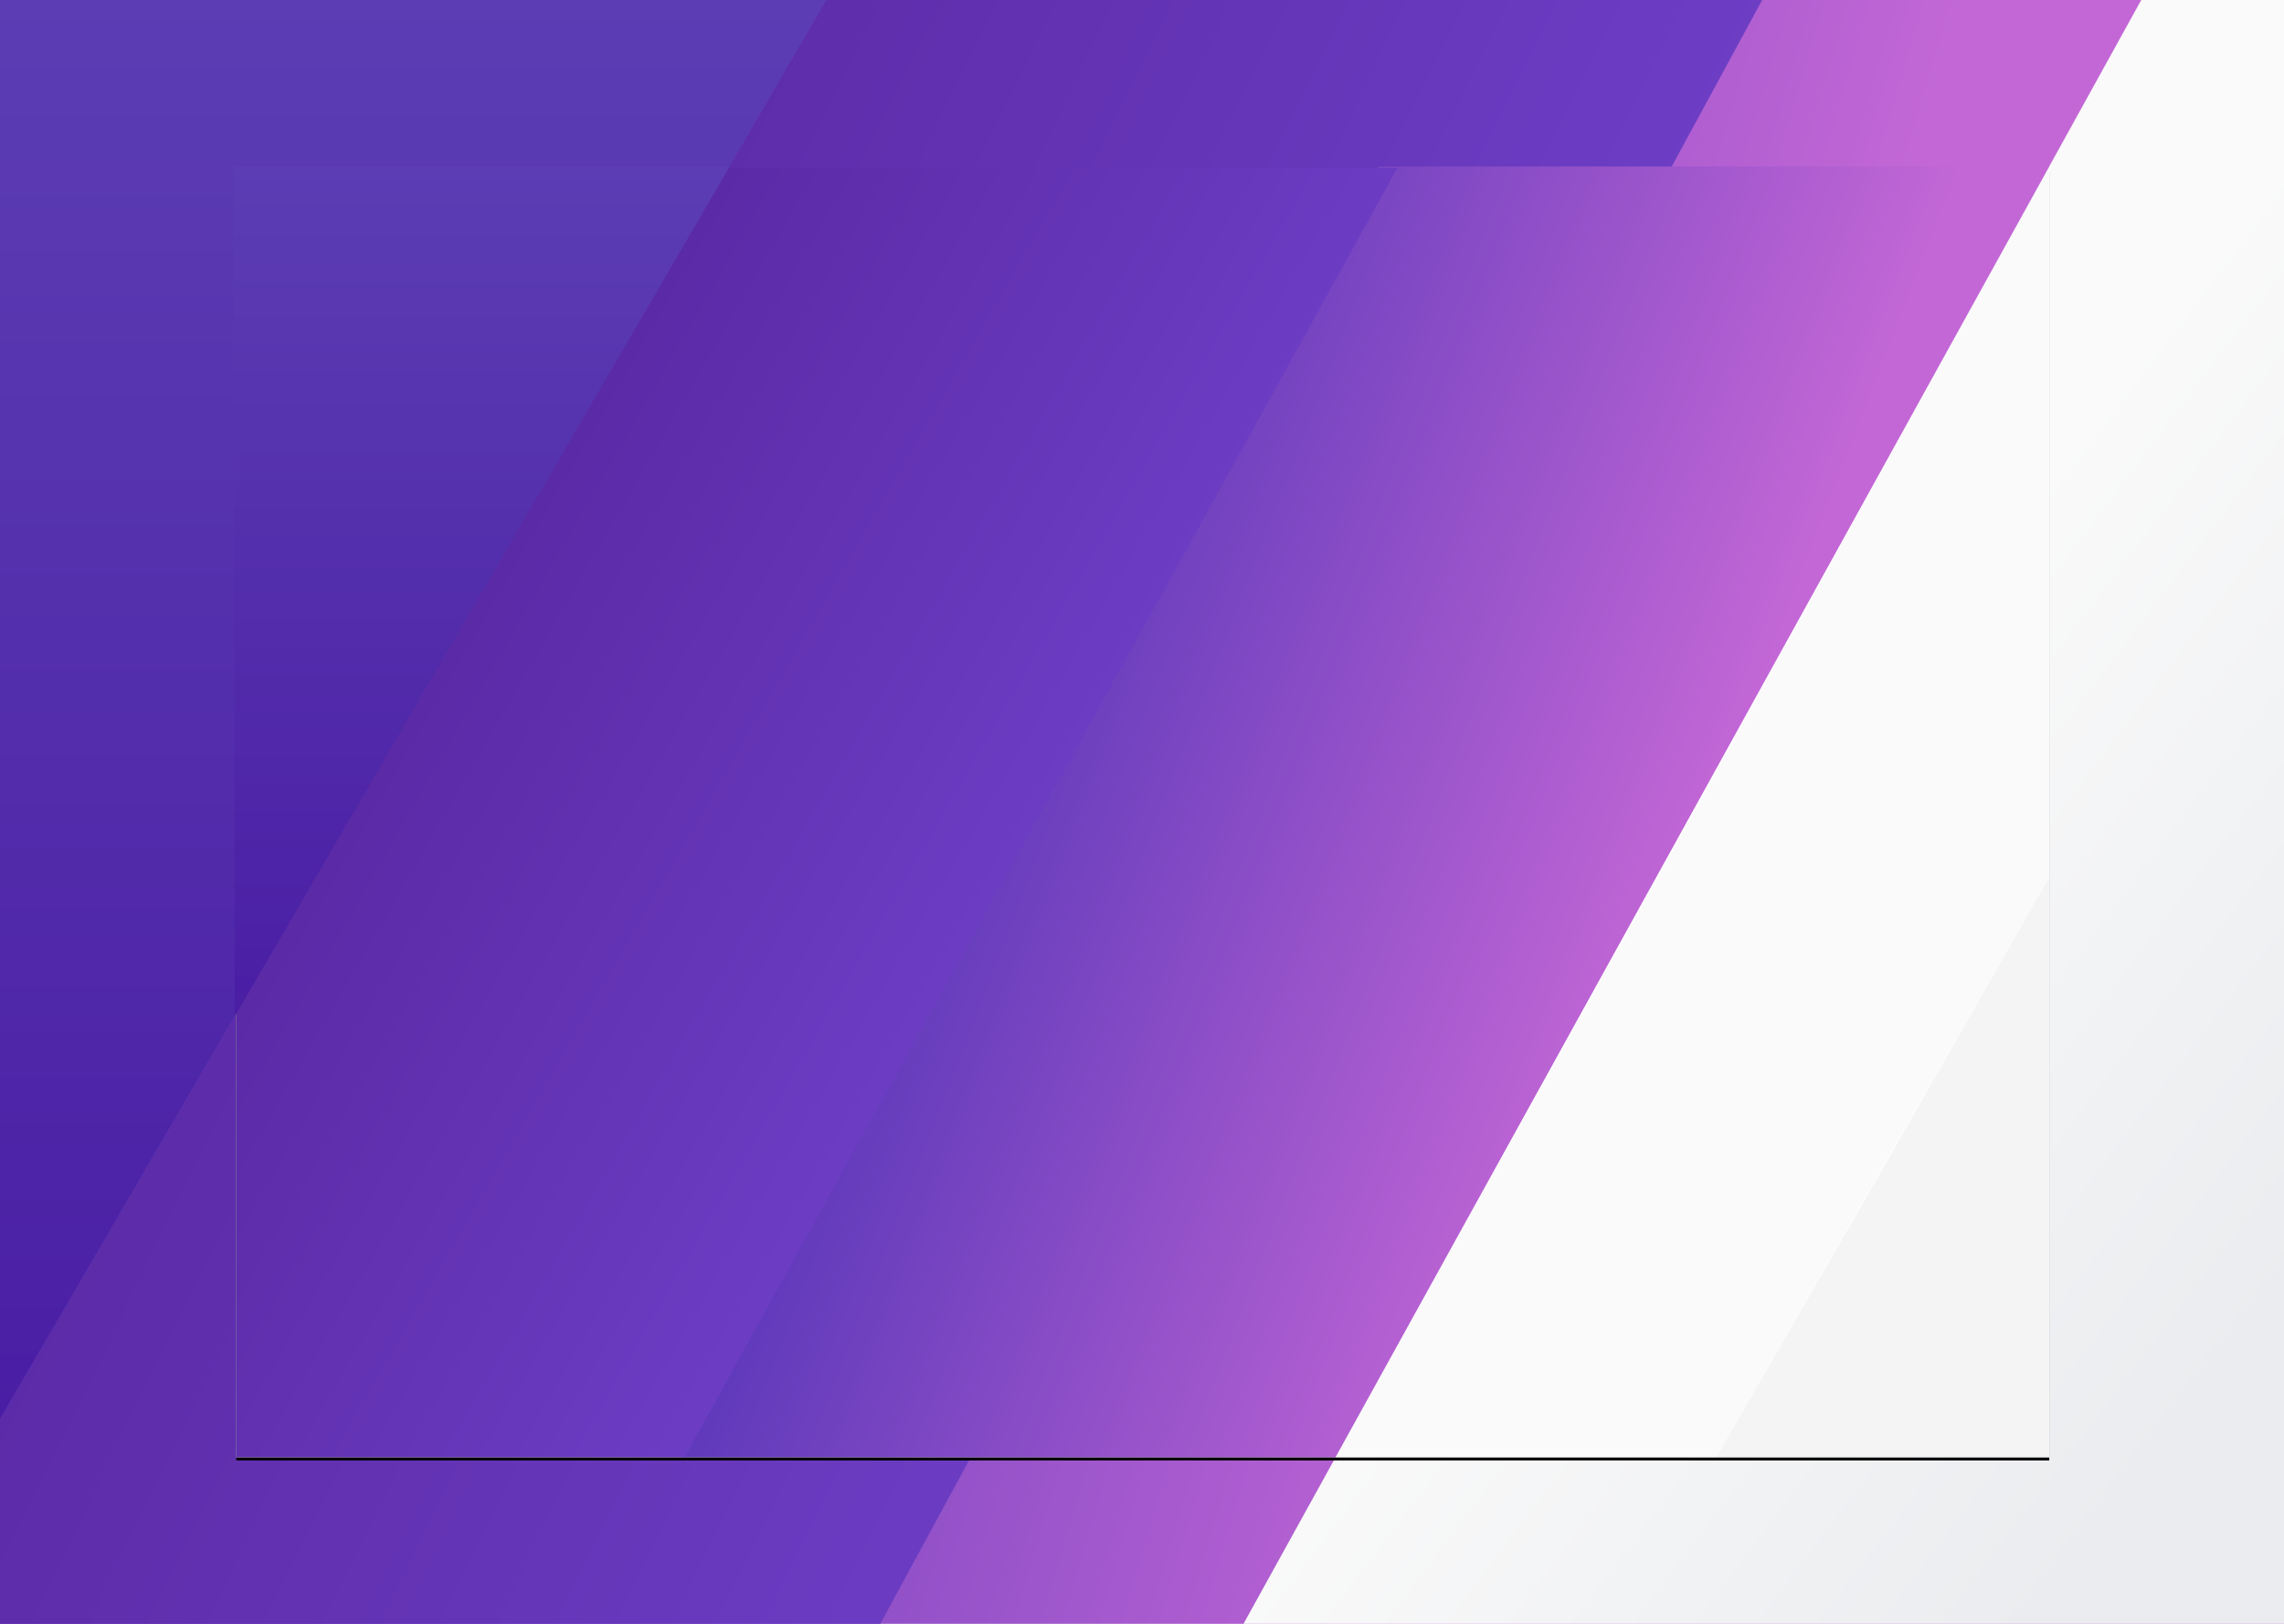<svg xmlns="http://www.w3.org/2000/svg" xmlns:xlink="http://www.w3.org/1999/xlink" width="1440" height="1024" viewBox="0 0 1440 1024">
    <defs>
        <linearGradient id="a" x1="24.827%" x2="74.948%" y1="40.968%" y2="51.442%">
            <stop offset="0%" stop-color="#603ABB"/>
            <stop offset="100%" stop-color="#C367D6"/>
        </linearGradient>
        <linearGradient id="b" x1="38.988%" x2="73.91%" y1="60.718%" y2="102.1%">
            <stop offset="0%" stop-color="#FAFAFA"/>
            <stop offset="100%" stop-color="#EAECEF"/>
        </linearGradient>
        <linearGradient id="c" x1="50%" x2="50%" y1="0%" y2="100%">
            <stop offset="0%" stop-color="#5C3DB4"/>
            <stop offset="100%" stop-color="#4A1EA4"/>
        </linearGradient>
        <linearGradient id="d" x1="18.015%" x2="81.486%" y1="23.127%" y2="51.614%">
            <stop offset="0%" stop-color="#5928A4"/>
            <stop offset="100%" stop-color="#6E3FC6"/>
        </linearGradient>
        <path id="f" d="M2 1h1143v813H2z"/>
        <filter id="e" width="114.9%" height="120.9%" x="-7.4%" y="-10.2%" filterUnits="objectBoundingBox">
            <feOffset dy="2" in="SourceAlpha" result="shadowOffsetOuter1"/>
            <feGaussianBlur in="shadowOffsetOuter1" result="shadowBlurOuter1" stdDeviation="28"/>
            <feColorMatrix in="shadowBlurOuter1" values="0 0 0 0 0 0 0 0 0 0 0 0 0 0 0 0 0 0 0.301 0"/>
        </filter>
        <linearGradient id="g" x1="24.827%" x2="74.948%" y1="34.072%" y2="52.542%">
            <stop offset="0%" stop-color="#603ABB"/>
            <stop offset="100%" stop-color="#C367D6"/>
        </linearGradient>
        <linearGradient id="h" x1="24.071%" x2="75.524%" y1="18.367%" y2="51.9%">
            <stop offset="0%" stop-color="#5928A4"/>
            <stop offset="100%" stop-color="#6E3FC6"/>
        </linearGradient>
        <linearGradient id="i" x1="50%" x2="50%" y1="0%" y2="100%">
            <stop offset="0%" stop-color="#5C3DB4"/>
            <stop offset="100%" stop-color="#4A1EA4"/>
        </linearGradient>
    </defs>
    <g fill="none" fill-rule="evenodd">
        <path fill="url(#a)" d="M0 0h1440v1024H0z"/>
        <path fill="url(#b)" d="M1350 0h90v1024H784z"/>
        <path fill="url(#c)" d="M0 0h521L0 895z"/>
        <path fill="url(#d)" d="M521 0h590L555 1024H0V895z"/>
        <g>
            <g transform="translate(147 105)">
                <use fill="#000" filter="url(#e)" xlink:href="#f"/>
                <use fill="#FFF" xlink:href="#f"/>
            </g>
            <path fill="#F4F4F4" d="M1187.587 736L1292 553v366h-210z"/>
            <path fill="#FAFAFA" d="M1068.257 512L1292 105v448l-210 366H842z"/>
            <path fill="url(#g)" d="M722 0h423L695 814H283z" transform="translate(147 105)"/>
            <path fill="url(#h)" d="M311.577 1H734L284.614 814H2V530.349z" transform="translate(147 105)"/>
            <path fill="url(#i)" d="M0 0h313L1 536z" transform="translate(147 105)"/>
        </g>
    </g>
</svg>
